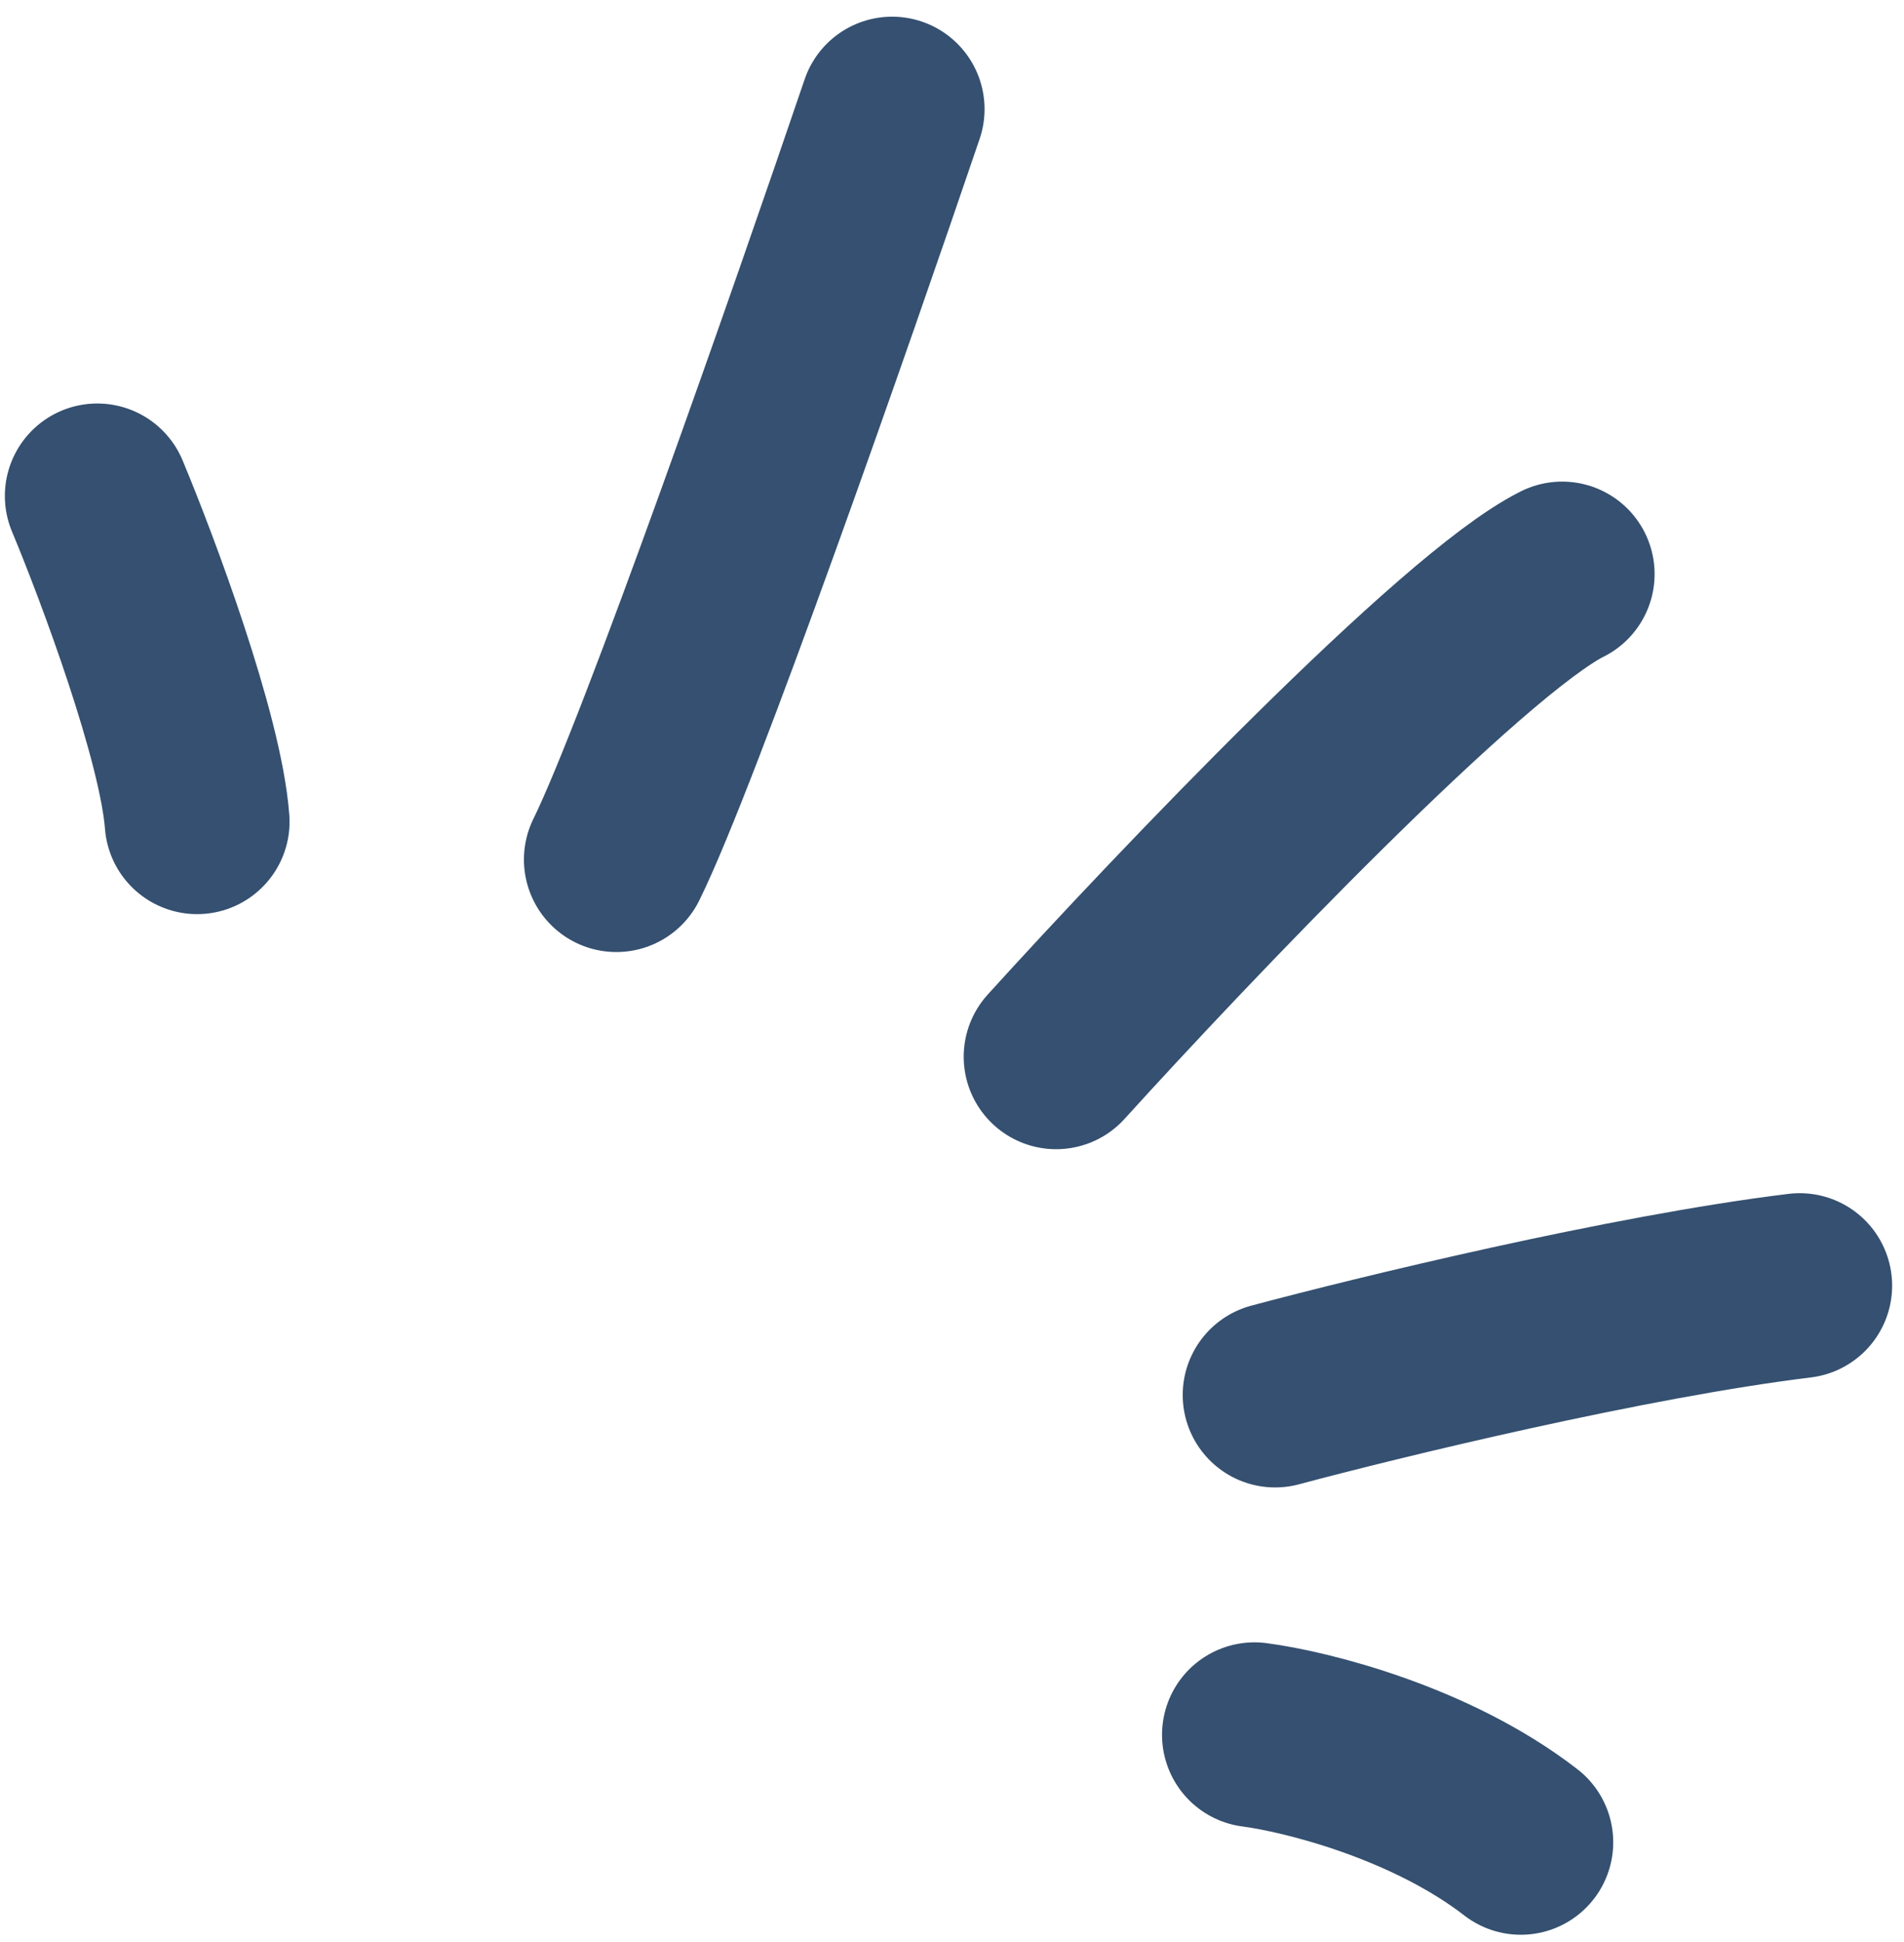 <svg width="103" height="105" viewBox="0 0 103 105" fill="none" xmlns="http://www.w3.org/2000/svg">
<path d="M5.263 26.82C6.919 30.79 10.315 39.87 10.664 44.434M48.261 5.902C44.485 17.008 36.215 40.671 33.343 46.484M57.133 57.146C64.001 49.573 79.093 33.75 84.508 31.044M68.981 75.437C74.572 73.939 88.076 70.657 97.358 69.525M67.862 93.814C70.622 94.173 77.368 95.838 82.27 99.627" stroke="#355070" stroke-width="10" stroke-miterlimit="10" stroke-linecap="round"/>
</svg>
